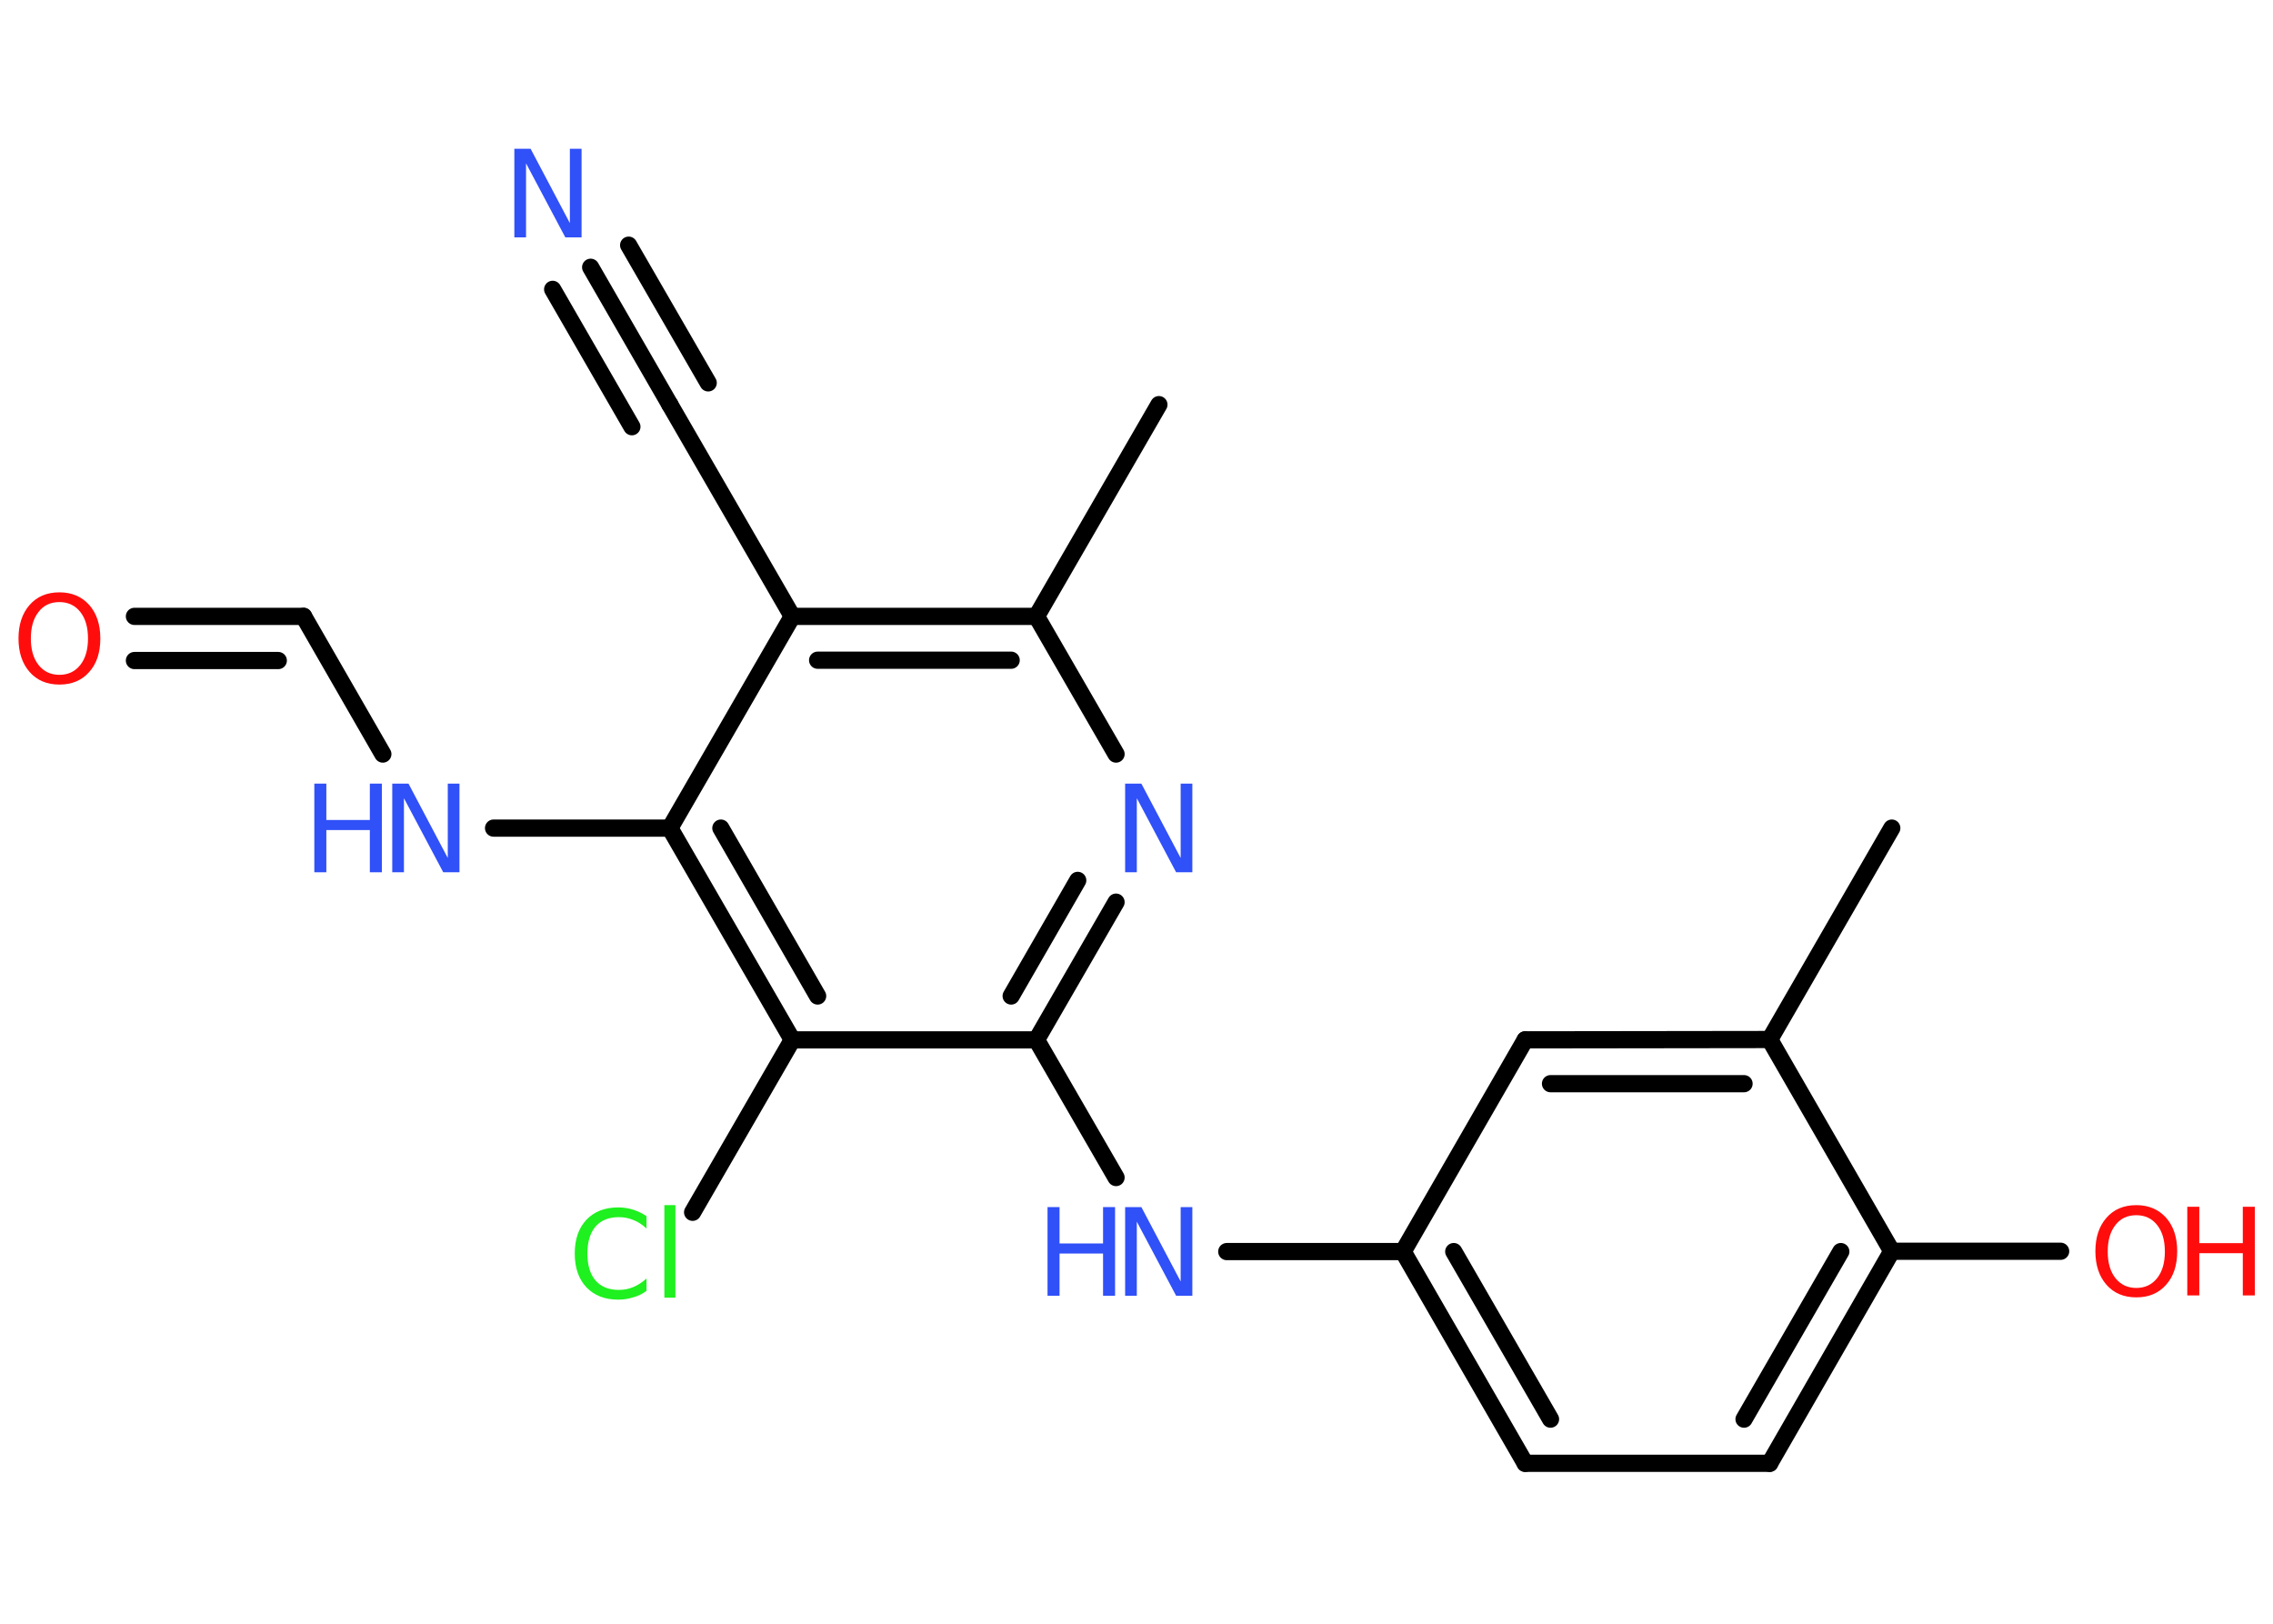 <?xml version='1.0' encoding='UTF-8'?>
<!DOCTYPE svg PUBLIC "-//W3C//DTD SVG 1.1//EN" "http://www.w3.org/Graphics/SVG/1.1/DTD/svg11.dtd">
<svg version='1.2' xmlns='http://www.w3.org/2000/svg' xmlns:xlink='http://www.w3.org/1999/xlink' width='70.0mm' height='50.0mm' viewBox='0 0 70.0 50.0'>
  <desc>Generated by the Chemistry Development Kit (http://github.com/cdk)</desc>
  <g stroke-linecap='round' stroke-linejoin='round' stroke='#000000' stroke-width='.53' fill='#3050F8'>
    <rect x='.0' y='.0' width='70.0' height='50.0' fill='#FFFFFF' stroke='none'/>
    <g id='mol1' class='mol'>
      <line id='mol1bnd1' class='bond' x1='58.26' y1='25.5' x2='54.5' y2='32.01'/>
      <g id='mol1bnd2' class='bond'>
        <line x1='54.5' y1='32.01' x2='46.97' y2='32.02'/>
        <line x1='53.71' y1='33.37' x2='47.75' y2='33.37'/>
      </g>
      <line id='mol1bnd3' class='bond' x1='46.97' y1='32.02' x2='43.21' y2='38.54'/>
      <line id='mol1bnd4' class='bond' x1='43.21' y1='38.54' x2='37.78' y2='38.54'/>
      <line id='mol1bnd5' class='bond' x1='34.37' y1='36.26' x2='31.92' y2='32.02'/>
      <g id='mol1bnd6' class='bond'>
        <line x1='31.92' y1='32.02' x2='34.37' y2='27.78'/>
        <line x1='31.14' y1='30.67' x2='33.19' y2='27.11'/>
      </g>
      <line id='mol1bnd7' class='bond' x1='34.37' y1='23.22' x2='31.92' y2='18.98'/>
      <line id='mol1bnd8' class='bond' x1='31.92' y1='18.98' x2='35.69' y2='12.46'/>
      <g id='mol1bnd9' class='bond'>
        <line x1='31.92' y1='18.98' x2='24.4' y2='18.98'/>
        <line x1='31.14' y1='20.33' x2='25.18' y2='20.33'/>
      </g>
      <line id='mol1bnd10' class='bond' x1='24.4' y1='18.98' x2='20.63' y2='12.46'/>
      <g id='mol1bnd11' class='bond'>
        <line x1='20.63' y1='12.46' x2='18.19' y2='8.23'/>
        <line x1='19.46' y1='13.14' x2='17.02' y2='8.91'/>
        <line x1='21.81' y1='11.79' x2='19.36' y2='7.55'/>
      </g>
      <line id='mol1bnd12' class='bond' x1='24.4' y1='18.98' x2='20.63' y2='25.5'/>
      <line id='mol1bnd13' class='bond' x1='20.63' y1='25.5' x2='15.2' y2='25.5'/>
      <line id='mol1bnd14' class='bond' x1='11.79' y1='23.22' x2='9.35' y2='18.98'/>
      <g id='mol1bnd15' class='bond'>
        <line x1='9.35' y1='18.98' x2='4.14' y2='18.98'/>
        <line x1='8.57' y1='20.34' x2='4.14' y2='20.34'/>
      </g>
      <g id='mol1bnd16' class='bond'>
        <line x1='20.63' y1='25.5' x2='24.4' y2='32.02'/>
        <line x1='22.2' y1='25.5' x2='25.18' y2='30.67'/>
      </g>
      <line id='mol1bnd17' class='bond' x1='31.92' y1='32.02' x2='24.4' y2='32.02'/>
      <line id='mol1bnd18' class='bond' x1='24.4' y1='32.02' x2='21.33' y2='37.33'/>
      <g id='mol1bnd19' class='bond'>
        <line x1='43.21' y1='38.54' x2='46.97' y2='45.06'/>
        <line x1='44.77' y1='38.54' x2='47.75' y2='43.7'/>
      </g>
      <line id='mol1bnd20' class='bond' x1='46.97' y1='45.06' x2='54.5' y2='45.06'/>
      <g id='mol1bnd21' class='bond'>
        <line x1='54.5' y1='45.06' x2='58.26' y2='38.53'/>
        <line x1='53.71' y1='43.7' x2='56.69' y2='38.54'/>
      </g>
      <line id='mol1bnd22' class='bond' x1='54.5' y1='32.01' x2='58.26' y2='38.53'/>
      <line id='mol1bnd23' class='bond' x1='58.26' y1='38.53' x2='63.46' y2='38.53'/>
      <g id='mol1atm5' class='atom'>
        <path d='M34.65 37.17h.5l1.21 2.29v-2.29h.36v2.73h-.5l-1.21 -2.28v2.28h-.36v-2.73z' stroke='none'/>
        <path d='M32.26 37.17h.37v1.12h1.34v-1.12h.37v2.73h-.37v-1.3h-1.34v1.3h-.37v-2.73z' stroke='none'/>
      </g>
      <path id='mol1atm7' class='atom' d='M34.65 24.13h.5l1.21 2.29v-2.29h.36v2.73h-.5l-1.21 -2.28v2.28h-.36v-2.73z' stroke='none'/>
      <path id='mol1atm12' class='atom' d='M15.84 4.58h.5l1.21 2.29v-2.29h.36v2.73h-.5l-1.21 -2.28v2.28h-.36v-2.73z' stroke='none'/>
      <g id='mol1atm14' class='atom'>
        <path d='M12.08 24.13h.5l1.21 2.29v-2.29h.36v2.73h-.5l-1.21 -2.28v2.28h-.36v-2.73z' stroke='none'/>
        <path d='M9.68 24.13h.37v1.12h1.34v-1.12h.37v2.73h-.37v-1.3h-1.34v1.3h-.37v-2.73z' stroke='none'/>
      </g>
      <path id='mol1atm16' class='atom' d='M1.83 18.54q-.41 .0 -.64 .3q-.24 .3 -.24 .82q.0 .52 .24 .82q.24 .3 .64 .3q.4 .0 .64 -.3q.24 -.3 .24 -.82q.0 -.52 -.24 -.82q-.24 -.3 -.64 -.3zM1.83 18.24q.57 .0 .92 .39q.34 .39 .34 1.03q.0 .65 -.34 1.03q-.34 .39 -.92 .39q-.58 .0 -.92 -.39q-.34 -.39 -.34 -1.03q.0 -.64 .34 -1.03q.34 -.39 .92 -.39z' stroke='none' fill='#FF0D0D'/>
      <path id='mol1atm18' class='atom' d='M19.91 37.44v.39q-.19 -.18 -.4 -.26q-.21 -.09 -.45 -.09q-.47 .0 -.72 .29q-.25 .29 -.25 .83q.0 .54 .25 .83q.25 .29 .72 .29q.24 .0 .45 -.09q.21 -.09 .4 -.26v.38q-.19 .14 -.41 .2q-.22 .07 -.46 .07q-.62 .0 -.98 -.38q-.36 -.38 -.36 -1.04q.0 -.66 .36 -1.04q.36 -.38 .98 -.38q.24 .0 .46 .07q.22 .07 .41 .2zM20.46 37.11h.34v2.85h-.34v-2.85z' stroke='none' fill='#1FF01F'/>
      <g id='mol1atm22' class='atom'>
        <path d='M65.79 37.42q-.41 .0 -.64 .3q-.24 .3 -.24 .82q.0 .52 .24 .82q.24 .3 .64 .3q.4 .0 .64 -.3q.24 -.3 .24 -.82q.0 -.52 -.24 -.82q-.24 -.3 -.64 -.3zM65.79 37.11q.57 .0 .92 .39q.34 .39 .34 1.03q.0 .65 -.34 1.03q-.34 .39 -.92 .39q-.58 .0 -.92 -.39q-.34 -.39 -.34 -1.03q.0 -.64 .34 -1.03q.34 -.39 .92 -.39z' stroke='none' fill='#FF0D0D'/>
        <path d='M67.36 37.16h.37v1.12h1.34v-1.12h.37v2.73h-.37v-1.3h-1.34v1.3h-.37v-2.73z' stroke='none' fill='#FF0D0D'/>
      </g>
    </g>
  </g>
</svg>
